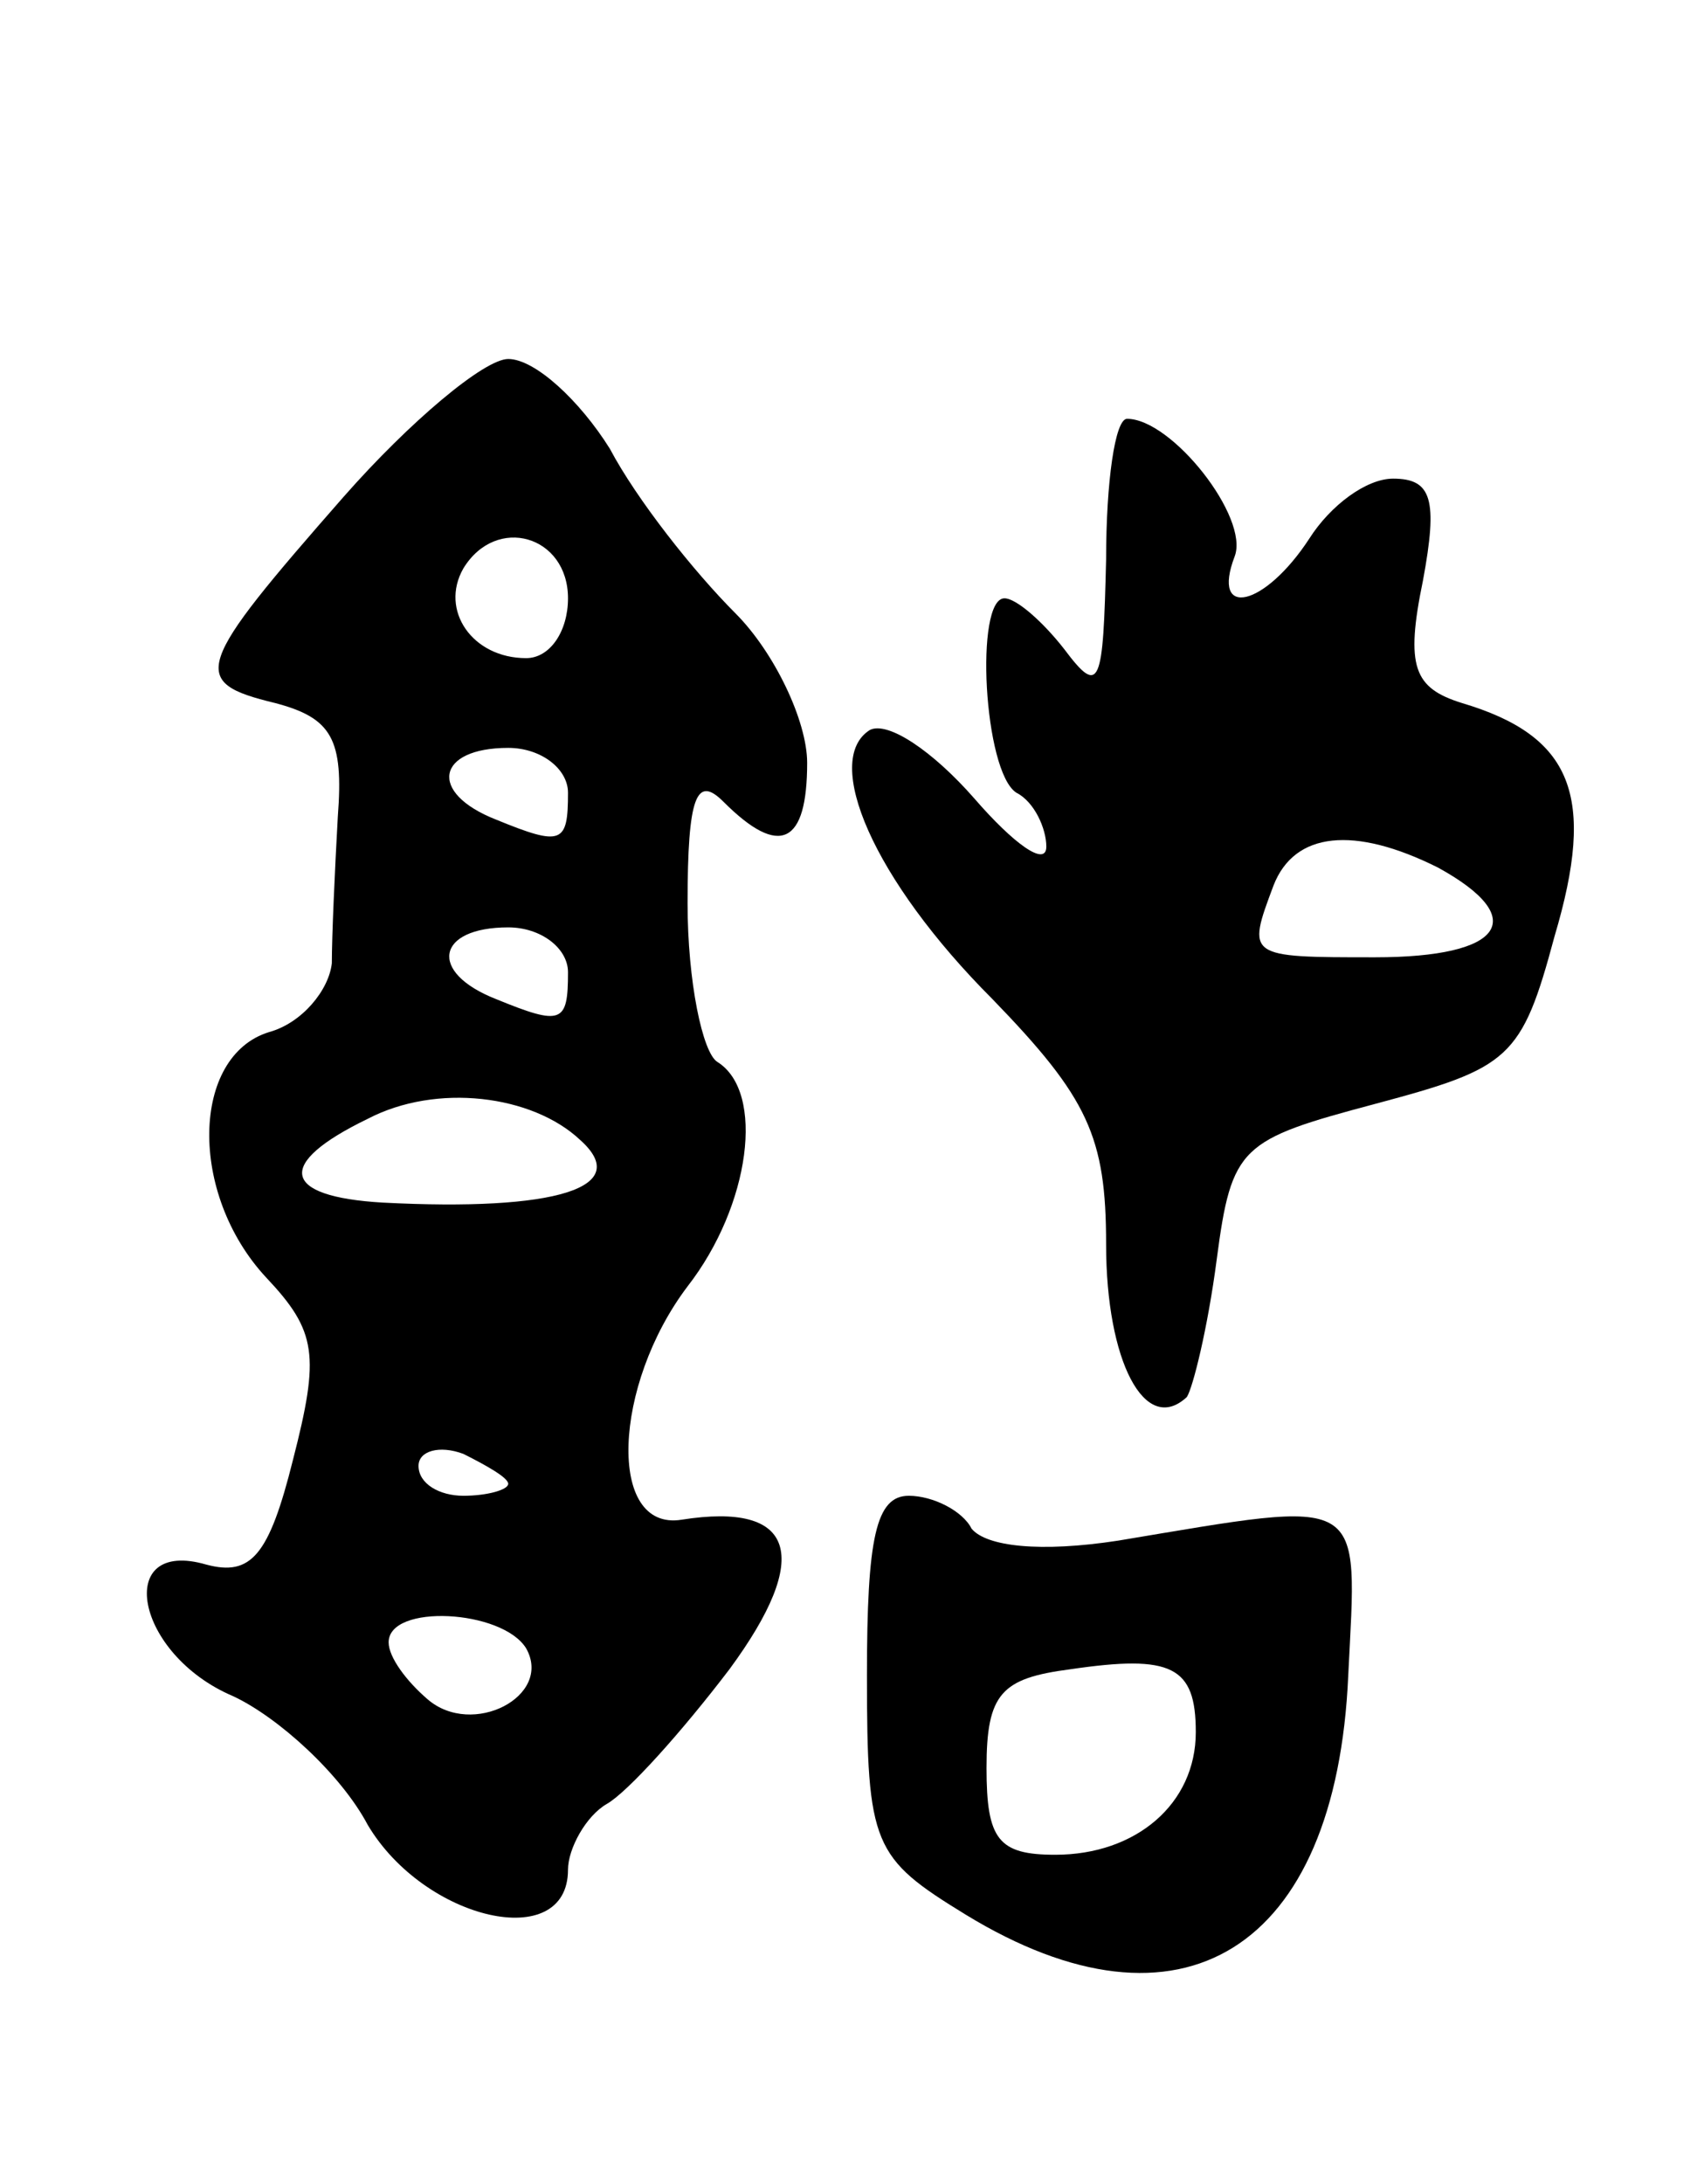 <svg version="1.0" xmlns="http://www.w3.org/2000/svg"
 width="57pt" height="73pt" viewBox="0 0 57 73"
 preserveAspectRatio="xMidYMid meet">
<g transform="translate(0,73) scale(0.1,-0.1)"
fill="#000000" stroke="none">
<path d="M115 564 c-50 -57 -52 -62 -23 -69 19 -5 23 -12 21 -38 -1 -18 -2
-40 -2 -49 -1 -9 -10 -20 -21 -23 -26 -8 -27 -54 -1 -82 17 -18 18 -26 9 -61
-8 -32 -14 -39 -29 -35 -31 9 -24 -30 9 -44 15 -7 36 -26 45 -43 19 -32 67
-43 67 -15 0 7 6 18 13 22 7 4 25 24 41 45 28 38 22 56 -16 50 -25 -4 -23 45
2 78 21 27 26 65 10 75 -5 3 -10 27 -10 53 0 36 3 43 12 34 19 -19 28 -14 28
13 0 14 -11 37 -24 50 -14 14 -33 38 -42 55 -10 16 -25 30 -34 30 -8 0 -33
-21 -55 -46z m75 -34 c0 -11 -6 -20 -14 -20 -18 0 -29 16 -21 30 11 18 35 11
35 -10z m0 -65 c0 -17 -2 -18 -24 -9 -23 9 -20 24 4 24 11 0 20 -7 20 -15z m0
-60 c0 -17 -2 -18 -24 -9 -23 9 -20 24 4 24 11 0 20 -7 20 -15z m4 -56 c18
-16 -8 -24 -66 -21 -34 2 -36 13 -5 28 23 12 55 8 71 -7z m-24 -115 c0 -2 -7
-4 -15 -4 -8 0 -15 4 -15 10 0 5 7 7 15 4 8 -4 15 -8 15 -10z m6 -55 c9 -16
-18 -30 -33 -17 -7 6 -13 14 -13 19 0 13 38 11 46 -2z"/>
<path d="M370 543 c-1 -42 -2 -46 -14 -30 -7 9 -16 17 -20 17 -10 0 -7 -58 4
-65 6 -3 10 -12 10 -18 0 -7 -11 1 -24 16 -14 16 -29 26 -35 23 -16 -10 1 -50
41 -90 32 -33 38 -46 38 -82 0 -39 13 -64 27 -51 2 3 7 23 10 46 5 38 8 40 53
52 45 12 49 15 60 56 14 47 6 67 -31 78 -16 5 -19 12 -13 41 5 27 3 34 -10 34
-9 0 -21 -9 -28 -20 -15 -23 -33 -27 -25 -6 5 13 -21 46 -36 46 -4 0 -7 -21
-7 -47z m111 -103 c31 -17 22 -30 -21 -30 -43 0 -43 0 -34 24 7 18 27 20 55 6z"/>
<path d="M290 170 c0 -57 2 -61 33 -80 72 -44 124 -12 128 80 3 61 7 59 -77
45 -26 -4 -44 -2 -49 4 -3 6 -13 11 -21 11 -11 0 -14 -14 -14 -60z m110 -19
c0 -24 -20 -41 -47 -41 -19 0 -23 5 -23 29 0 25 5 30 28 33 34 5 42 1 42 -21z"/>
</g>
</svg>
